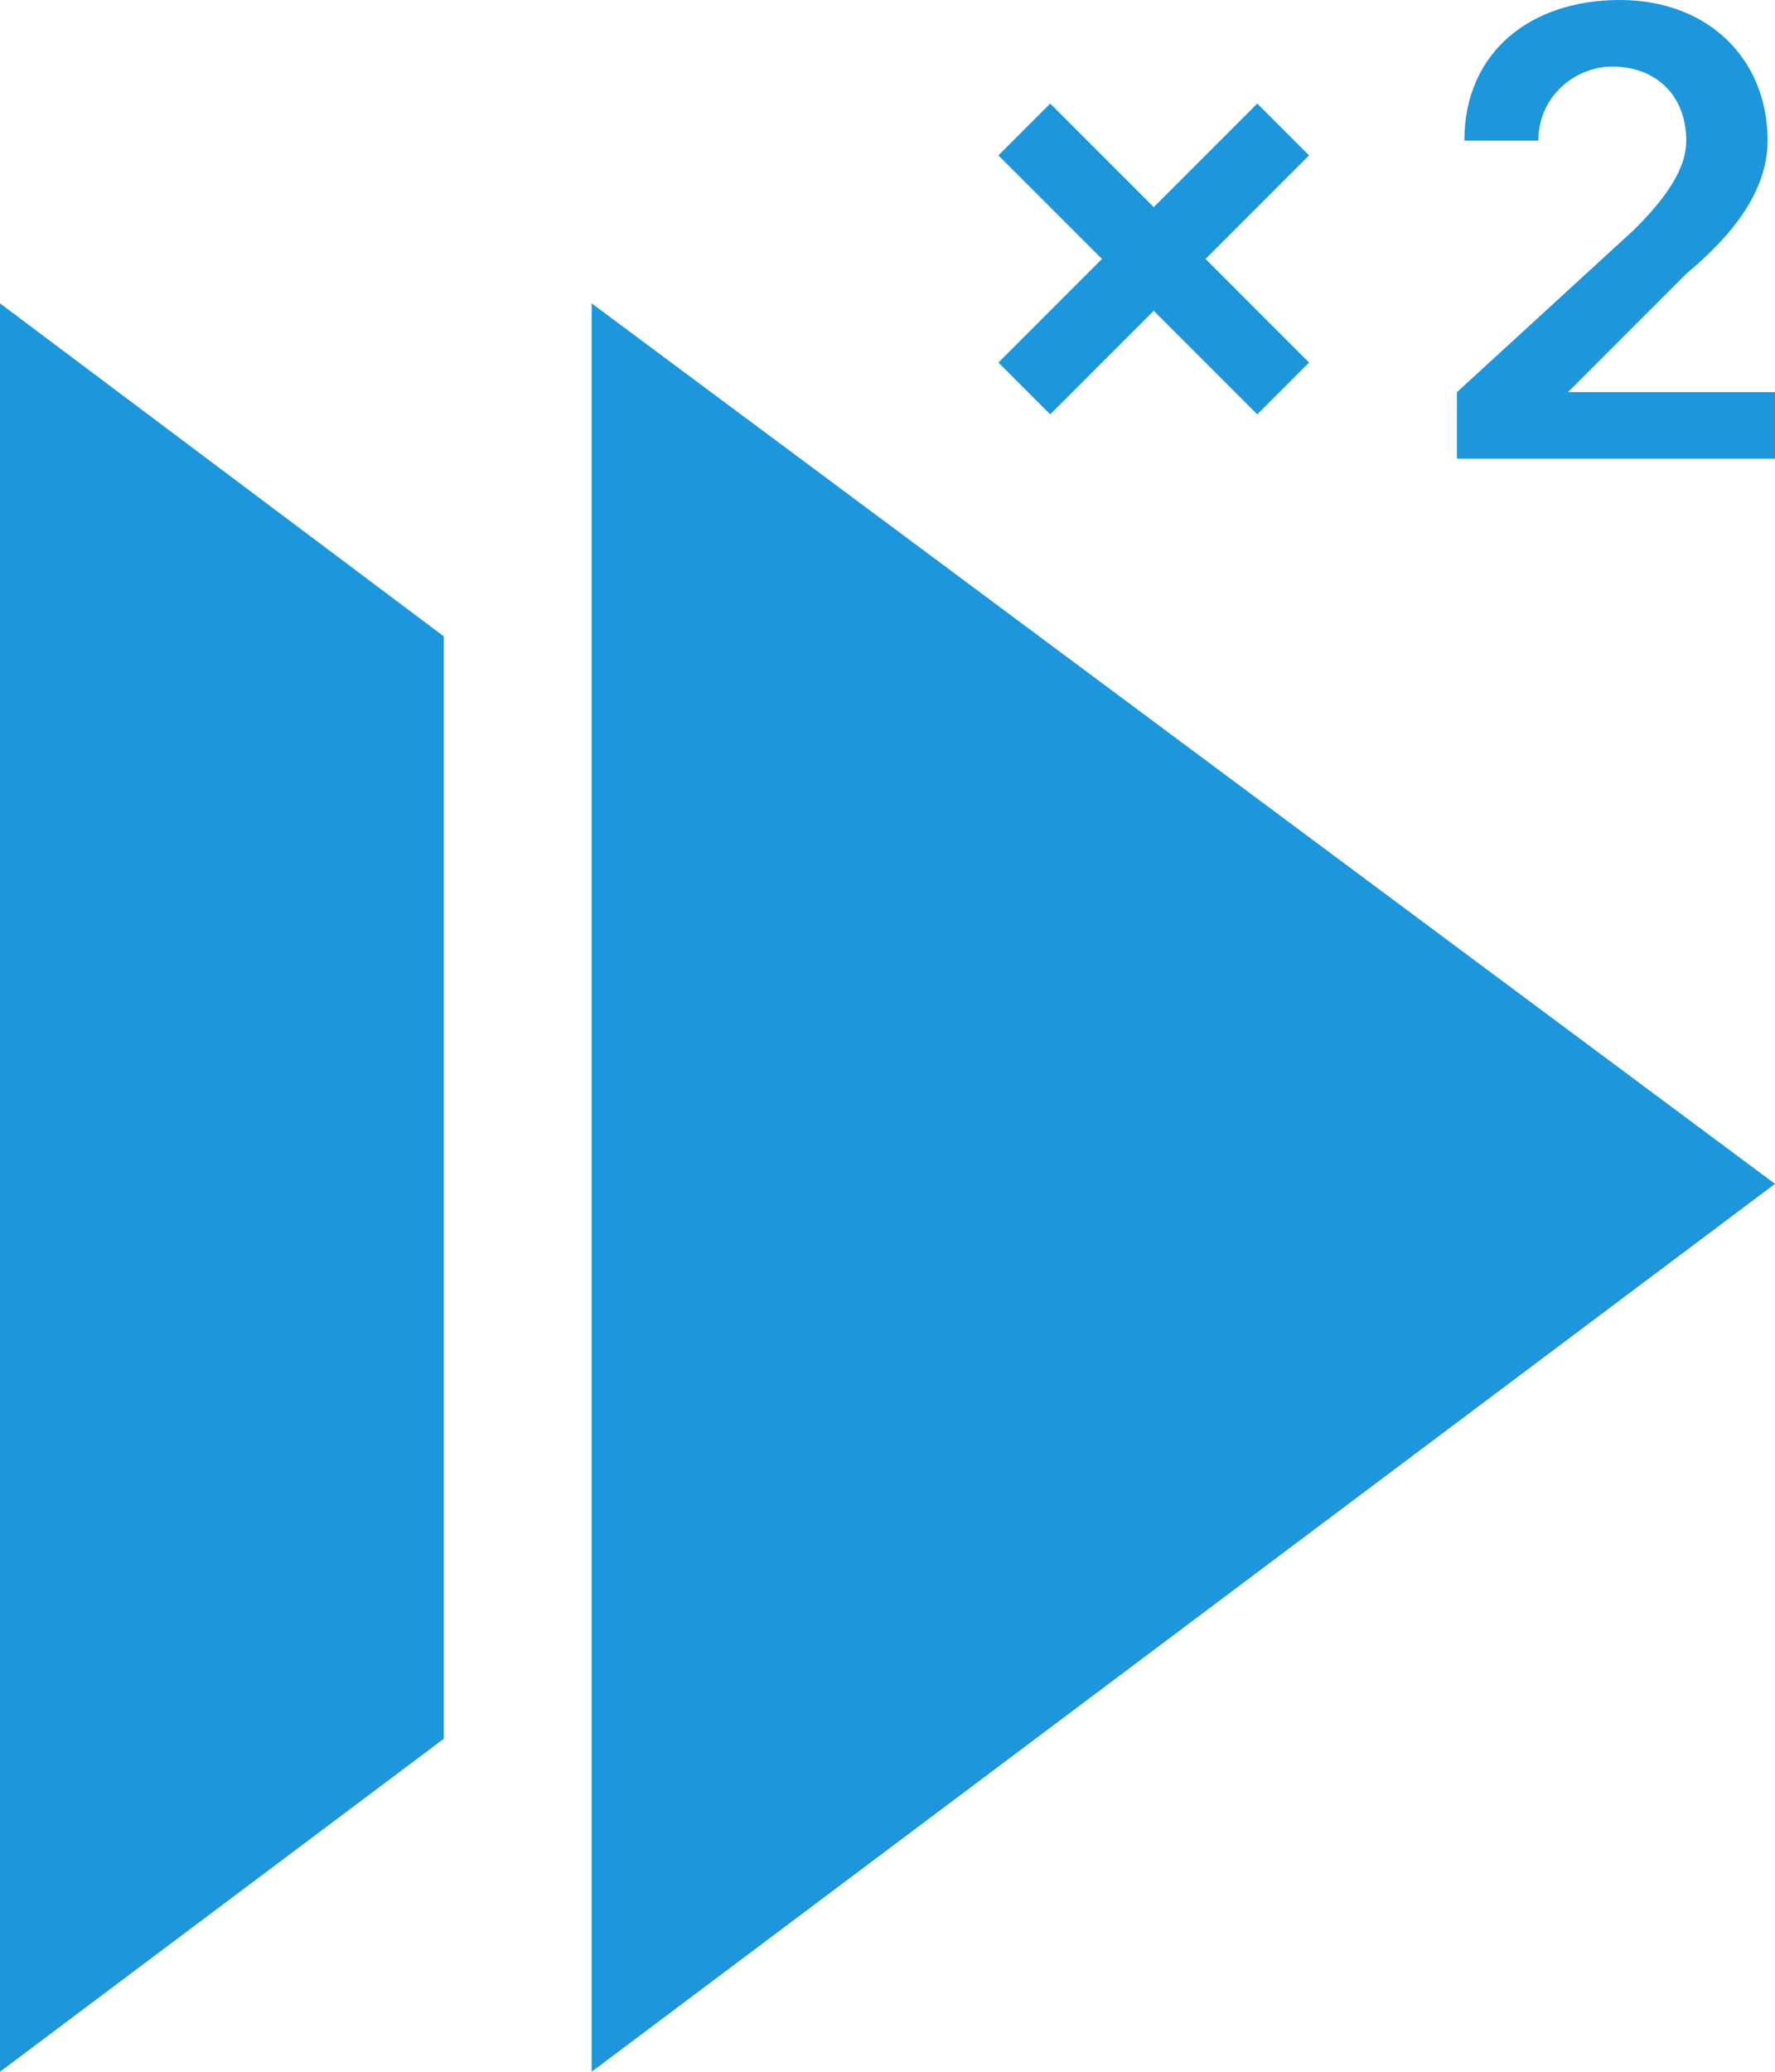 <?xml version="1.0" encoding="utf-8"?>
<!-- Generator: Adobe Illustrator 22.0.1, SVG Export Plug-In . SVG Version: 6.00 Build 0)  -->
<svg version="1.0" id="图层_1" xmlns="http://www.w3.org/2000/svg" xmlns:xlink="http://www.w3.org/1999/xlink" x="0px" y="0px"
	 viewBox="0 0 24 28" style="enable-background:new 0 0 24 28;" xml:space="preserve">
<g>
	<g>
		<polygon style="fill:#1d96db;" points="8,4.1 8,28 24,16 		"/>
		<polygon style="fill:#1d96db;" points="0,28 6,23.5 6,8.6 0,4.1 		"/>
	</g>
	<g>
		<g>
			<path style="fill:#1d96db;" d="M19.7,6.2V5.3l2.4-2.2c0.4-0.4,0.7-0.8,0.7-1.2c0-0.6-0.4-1-1-1c-0.5,0-1,0.4-1,1h-1c0-1.2,0.9-1.9,2.1-1.9
				c1.2,0,2,0.8,2,1.9c0,0.7-0.5,1.3-1.1,1.8l-1.6,1.6H24v0.9H19.7z"/>
		</g>
		<polygon style="fill:#1d96db;" points="17,5.6 17.7,4.9 16.3,3.5 17.7,2.1 17,1.4 15.6,2.8 14.2,1.4 13.5,2.1 14.9,3.5 13.5,4.9 14.2,5.6 15.6,4.2 		"/>
	</g>
</g>
</svg>
